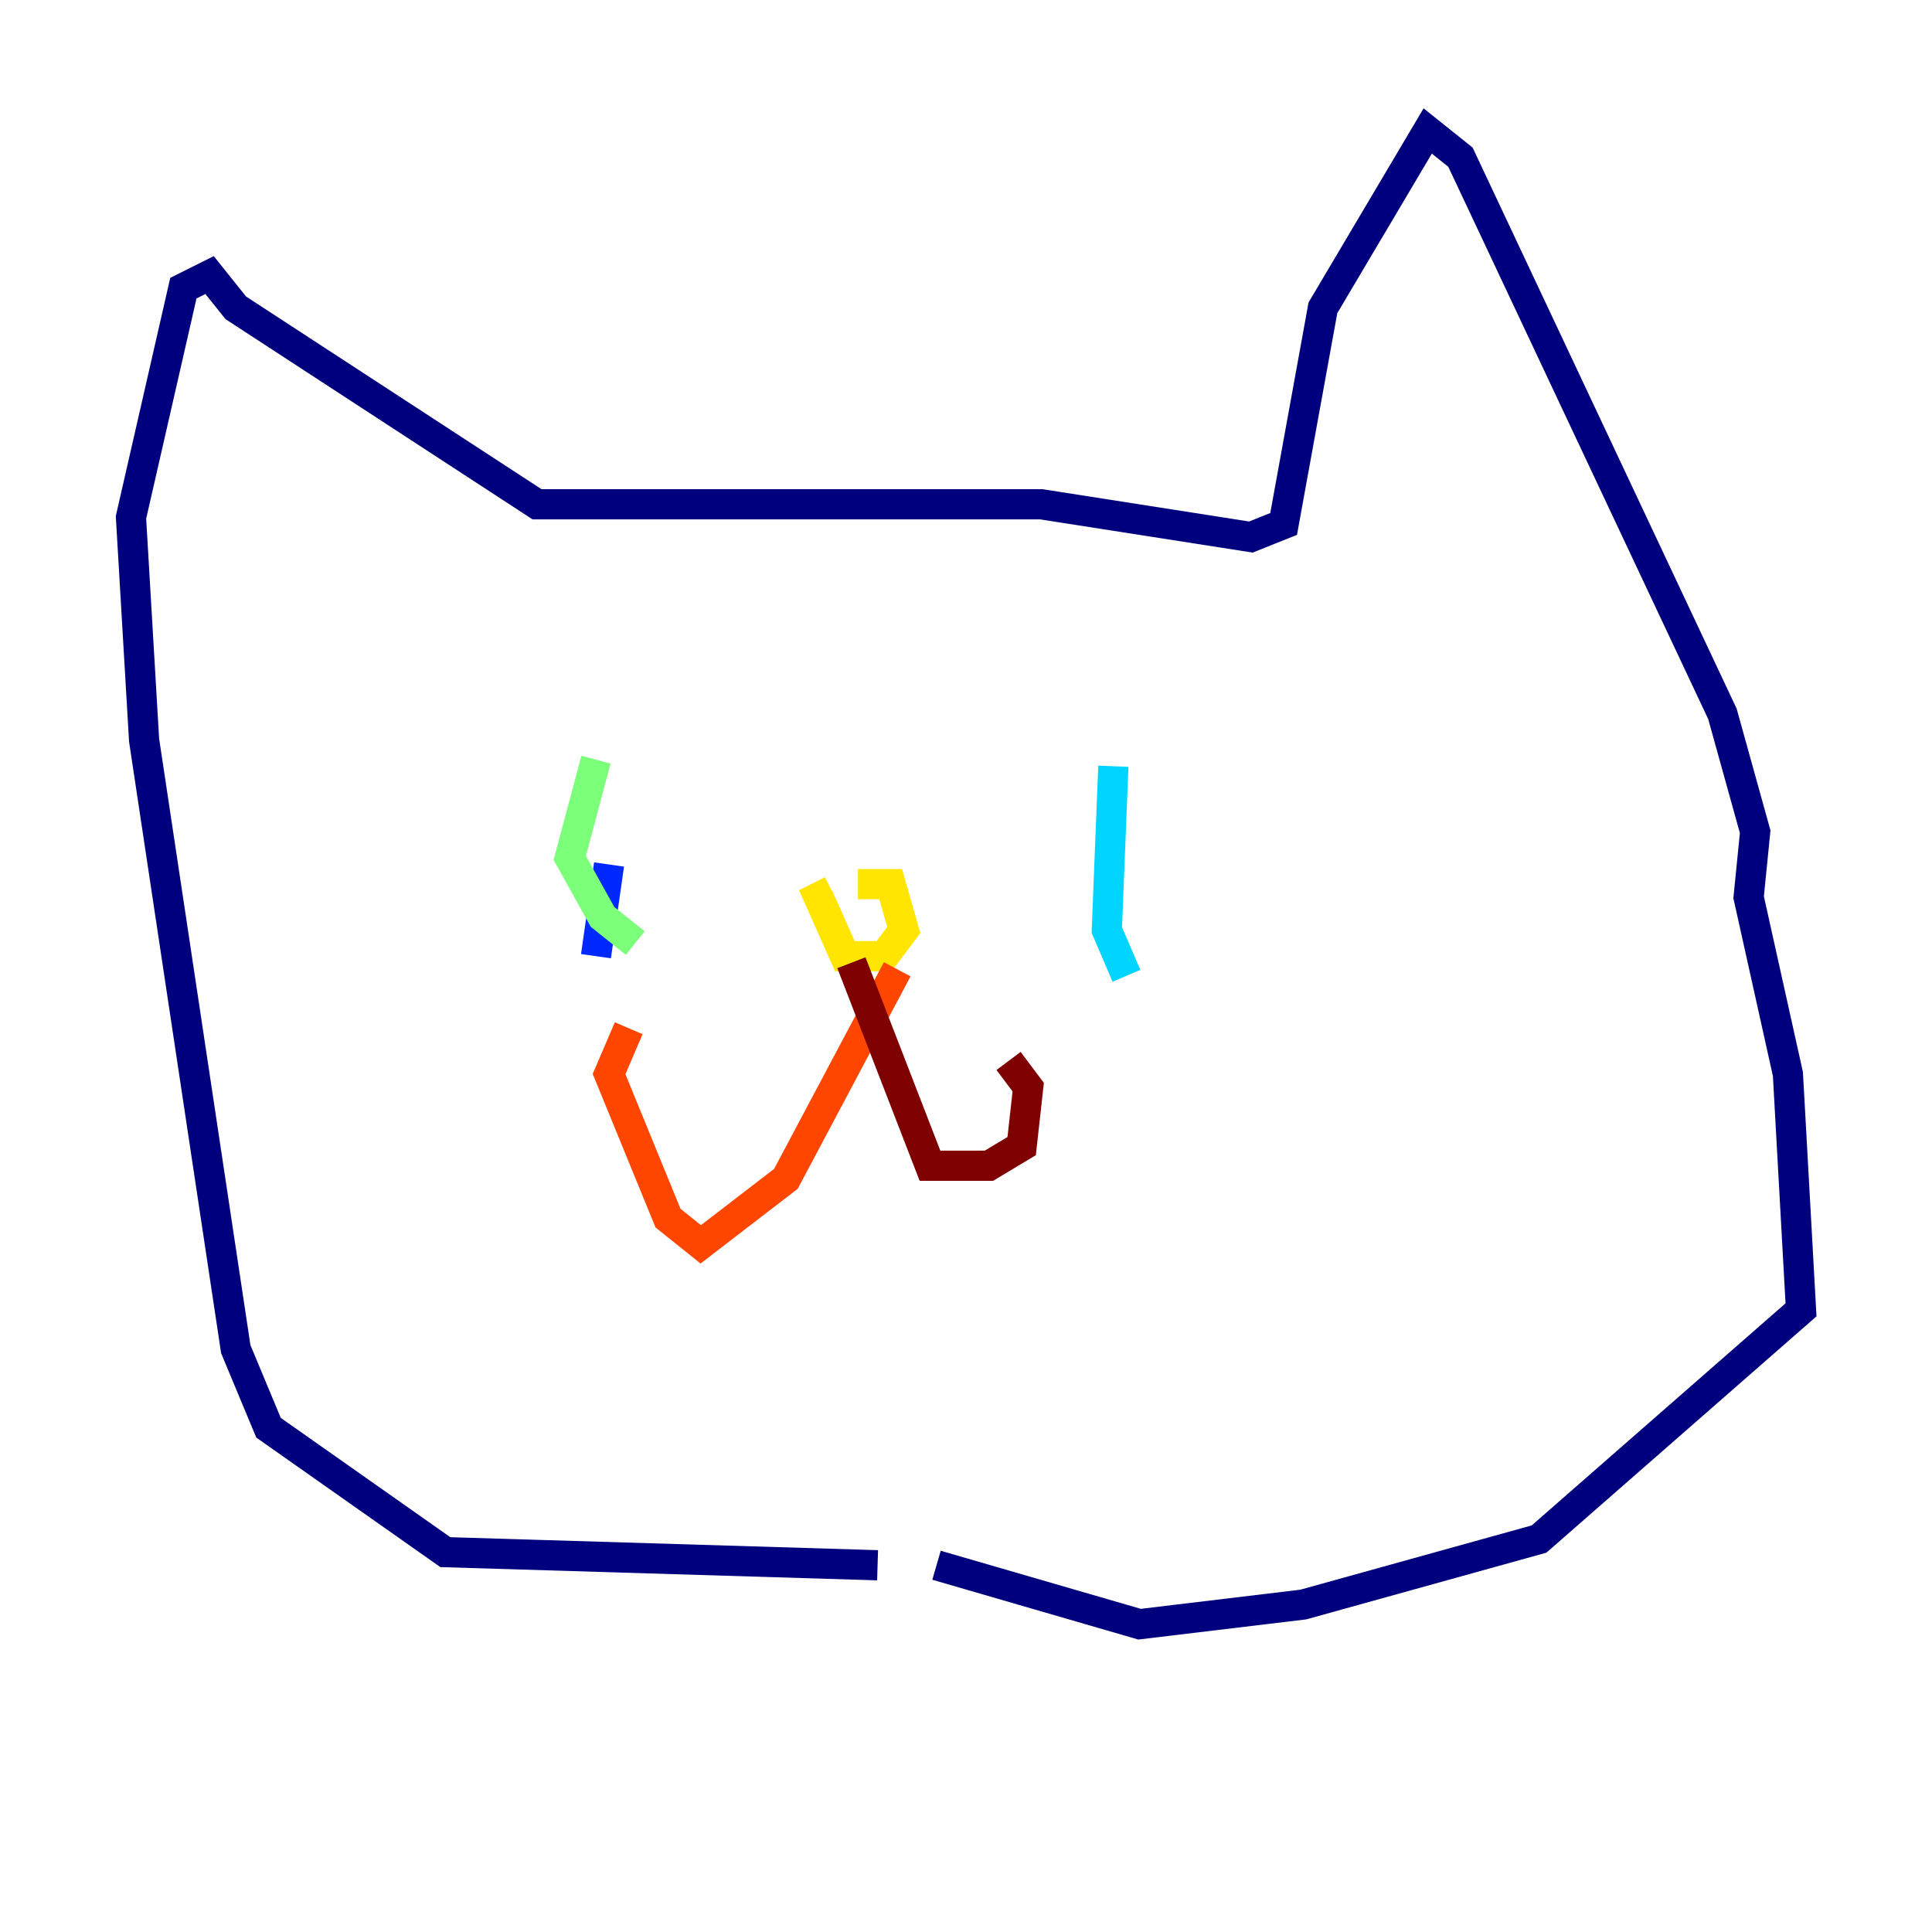 <?xml version="1.0" encoding="utf-8" ?>
<svg baseProfile="tiny" height="128" version="1.2" viewBox="0,0,128,128" width="128" xmlns="http://www.w3.org/2000/svg" xmlns:ev="http://www.w3.org/2001/xml-events" xmlns:xlink="http://www.w3.org/1999/xlink"><defs /><polyline fill="none" points="58.142,103.702 29.505,102.834 17.79,94.59 15.62,89.383 9.546,49.031 8.678,34.278 12.149,19.091 13.885,18.224 15.62,20.393 35.58,33.41 68.99,33.41 82.875,35.58 85.044,34.712 87.647,20.393 94.59,8.678 96.759,10.414 114.115,47.295 116.285,55.105 115.851,59.444 118.454,71.159 119.322,86.78 101.966,101.966 86.346,106.305 75.498,107.607 62.047,103.702" stroke="#00007f" stroke-width="2" /><polyline fill="none" points="40.352,57.275 39.485,63.349" stroke="#0028ff" stroke-width="2" /><polyline fill="none" points="73.763,50.766 73.329,61.614 74.63,64.651" stroke="#00d4ff" stroke-width="2" /><polyline fill="none" points="39.485,50.332 37.749,56.841 39.919,60.746 42.088,62.481" stroke="#7cff79" stroke-width="2" /><polyline fill="none" points="56.841,58.576 59.01,58.576 59.878,61.614 58.576,63.349 55.973,63.349 54.237,59.444 55.105,59.01" stroke="#ffe500" stroke-width="2" /><polyline fill="none" points="59.444,64.217 52.068,78.102 46.427,82.441 44.258,80.705 40.352,71.159 41.654,68.122" stroke="#ff4600" stroke-width="2" /><polyline fill="none" points="56.407,63.783 61.614,77.234 65.519,77.234 67.688,75.932 68.122,72.027 66.82,70.291" stroke="#7f0000" stroke-width="2" /></svg>